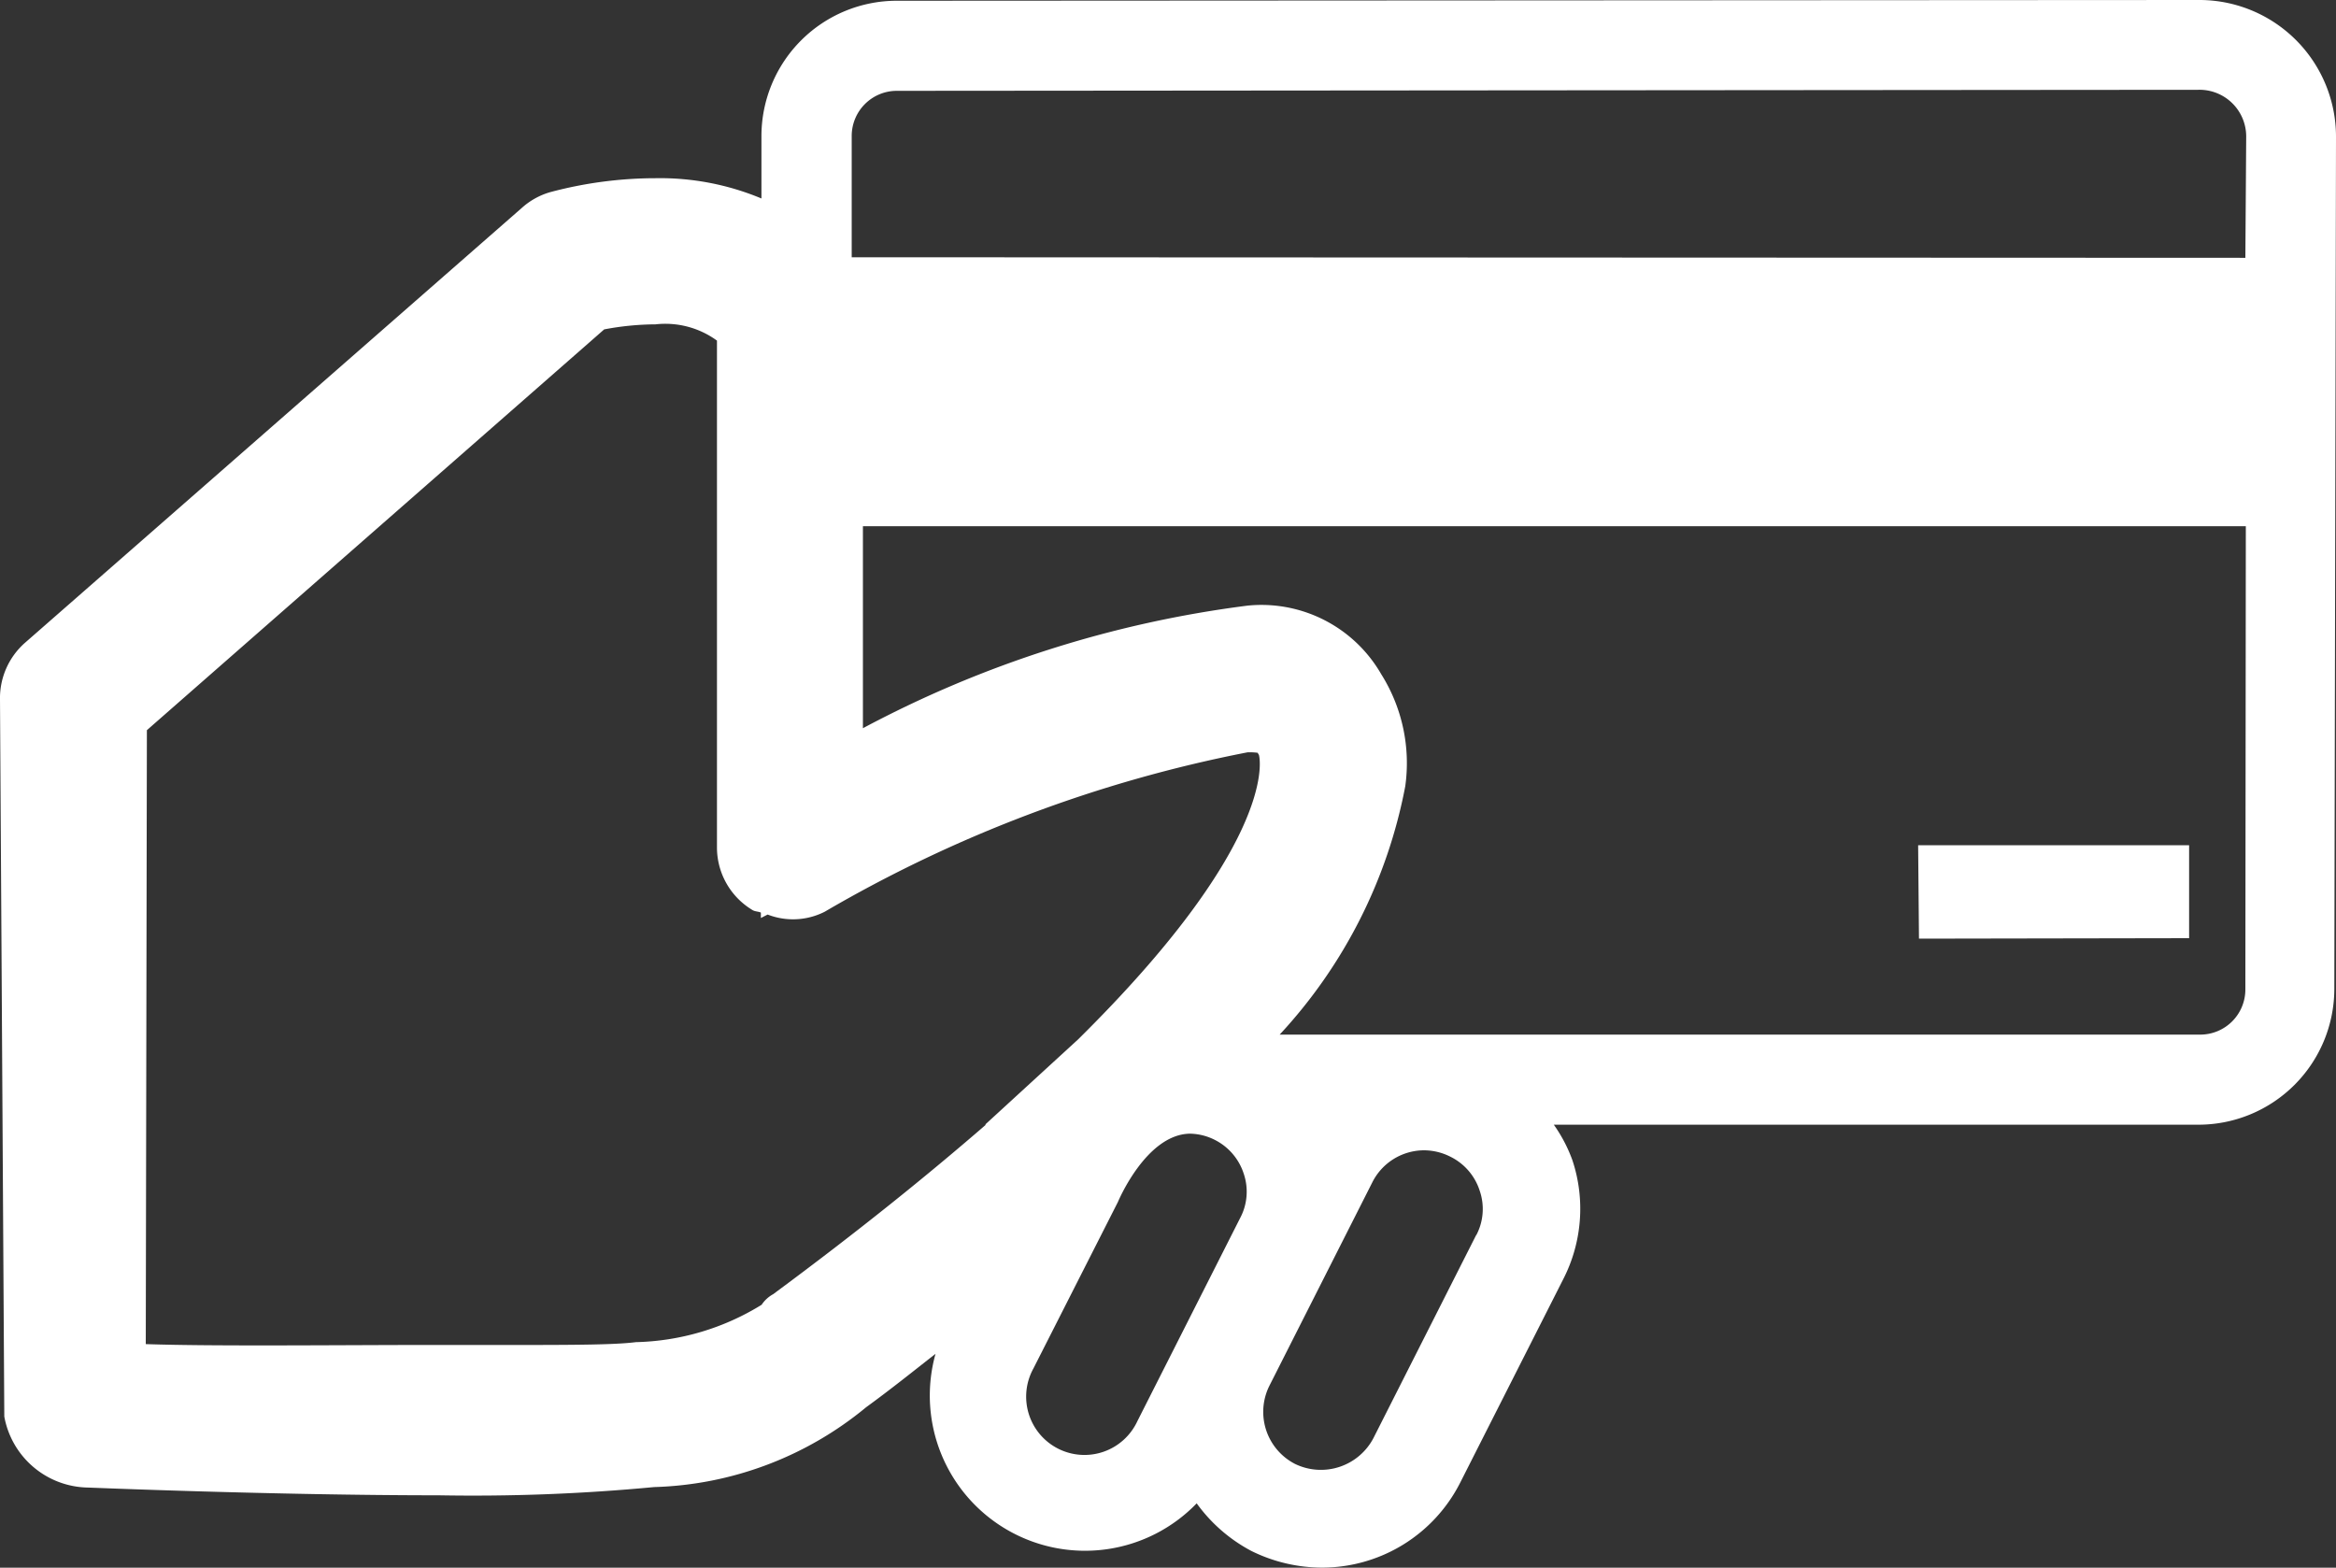 <svg xmlns="http://www.w3.org/2000/svg" width="25" height="16.777" viewBox="0 0 25 16.777"><rect x="0" y="0" width="25" height="16.777" fill="#333333" stroke="none"/><defs><style>.a{fill:#fff;}</style></defs><g transform="translate(0 -3.12)"><g transform="translate(0 3.12)"><path class="a" d="M23.552,3.12,9.6,3.128A1.449,1.449,0,0,0,8.149,4.579v.665a2.813,2.813,0,0,0-1.133-.217,4.387,4.387,0,0,0-1.127.149.771.771,0,0,0-.3.165L.266,10A.79.79,0,0,0,0,10.609l.046,7.67a.925.925,0,0,0,.889.76c.021,0,2,.083,3.757.083A20.562,20.562,0,0,0,7,19.034a3.726,3.726,0,0,0,2.269-.854c.264-.192.5-.382.743-.572a1.661,1.661,0,0,0,2.795,1.6,1.7,1.7,0,0,0,.586.51,1.716,1.716,0,0,0,.752.178,1.659,1.659,0,0,0,1.484-.913l1.1-2.172a1.65,1.65,0,0,0,.1-1.272,1.593,1.593,0,0,0-.2-.383l6.9,0a1.455,1.455,0,0,0,1.453-1.449L25,4.588A1.463,1.463,0,0,0,23.552,3.12ZM13.272,16.155l-1.1,2.174a.624.624,0,1,1-1.113-.563l.905-1.783s.3-.723.77-.731a.611.611,0,0,1,.266.066.617.617,0,0,1,.31.361A.6.6,0,0,1,13.272,16.155Zm-1.734-1.912-.995.912h.009c-.623.54-1.365,1.14-2.278,1.815a.349.349,0,0,0-.123.113,2.674,2.674,0,0,1-1.345.4c-.285.036-.88.03-2.112.03-1.071,0-2.4.016-3.134-.009l.012-6.57L6.466,6.645a3.02,3.02,0,0,1,.549-.054.939.939,0,0,1,.658.174v5.424a.781.781,0,0,0,.382.671c.028.016.059.013.088.026v.058l.072-.037a.75.75,0,0,0,.611-.03,14.432,14.432,0,0,1,4.525-1.706.641.641,0,0,1,.109.005.125.125,0,0,0,.013.022C13.5,11.3,13.6,12.206,11.538,14.243Zm4.26,2.094-1.1,2.174a.635.635,0,0,1-.839.275.626.626,0,0,1-.273-.838l1.1-2.174a.621.621,0,0,1,.556-.344.629.629,0,0,1,.283.07.613.613,0,0,1,.31.36A.6.6,0,0,1,15.8,16.337Zm8.232-2.629a.483.483,0,0,1-.484.484l-9.851,0a5.382,5.382,0,0,0,1.344-2.657,1.786,1.786,0,0,0-.257-1.2,1.479,1.479,0,0,0-1.43-.734,11.932,11.932,0,0,0-4.117,1.312V8.751l14.8,0Zm0-7.829L9.115,5.873v-1.3A.483.483,0,0,1,9.6,4.092l13.955-.011a.5.5,0,0,1,.484.5Z" transform="translate(0 -3.12)"/><path class="a" d="M17.4,10.842,17.4,9.847l-2.9,0,.009,1Z" transform="translate(6.028 -0.802)"/></g></g></svg>